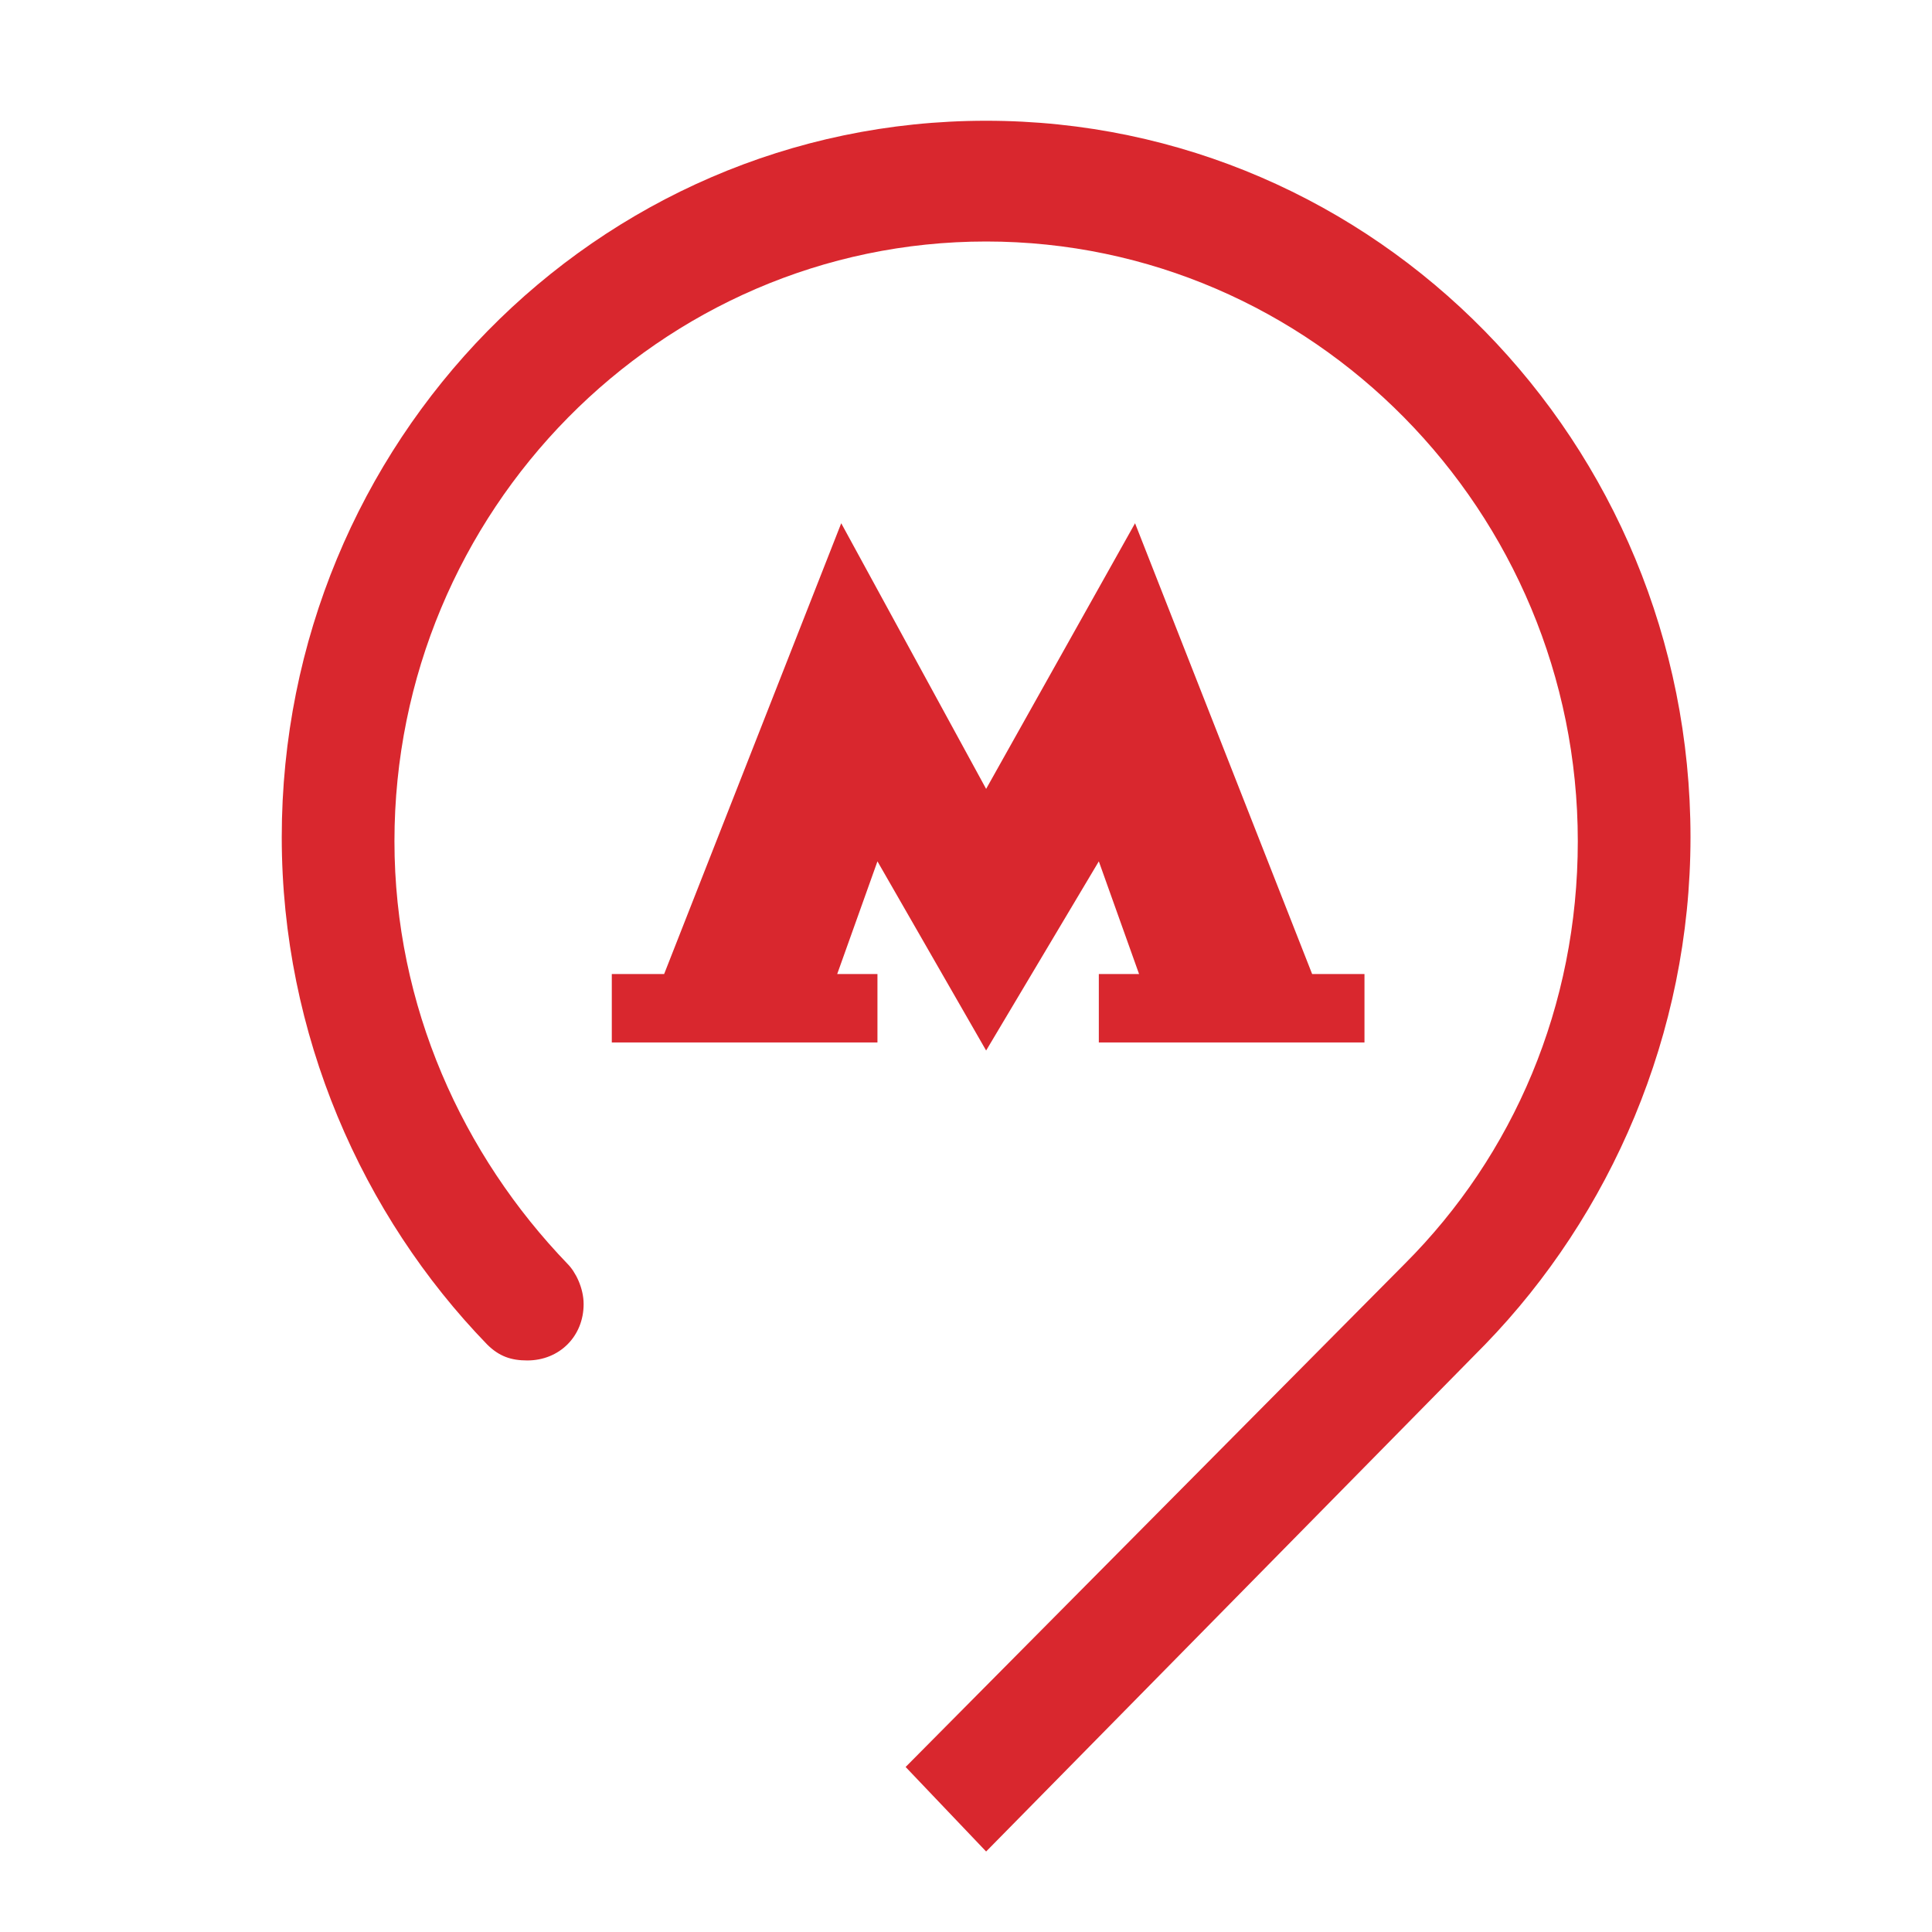 <svg width="24" height="24" viewBox="0 0 24 24" fill="none" xmlns="http://www.w3.org/2000/svg">
<path d="M21 10.4C21 5.5 17.1 1.5 12.25 1.5C7.4 1.5 3.5 5.5 3.5 10.4C3.5 12.85 4.5 15.1 6.05 16.7C6.2 16.85 6.35 16.9 6.55 16.9C6.95 16.9 7.25 16.6 7.25 16.2C7.25 16 7.15 15.8 7.05 15.7C5.75 14.35 4.9 12.5 4.9 10.45C4.9 6.35 8.2 3 12.25 3C16.3 3 19.6 6.35 19.6 10.45C19.6 12.5 18.8 14.35 17.45 15.7L11.25 21.95L12.25 23L18.45 16.7C20 15.1 21 12.85 21 10.4Z" fill="#D9272E"/>
<path d="M16.3 12.1L14.1 6.5L12.25 9.8L10.45 6.5L8.25 12.1H7.6V12.95H10.9V12.1H10.4L10.9 10.7L12.25 13.05L13.65 10.7L14.15 12.1H13.65V12.95H16.95V12.1" fill="#D9272E"/>
</svg>
